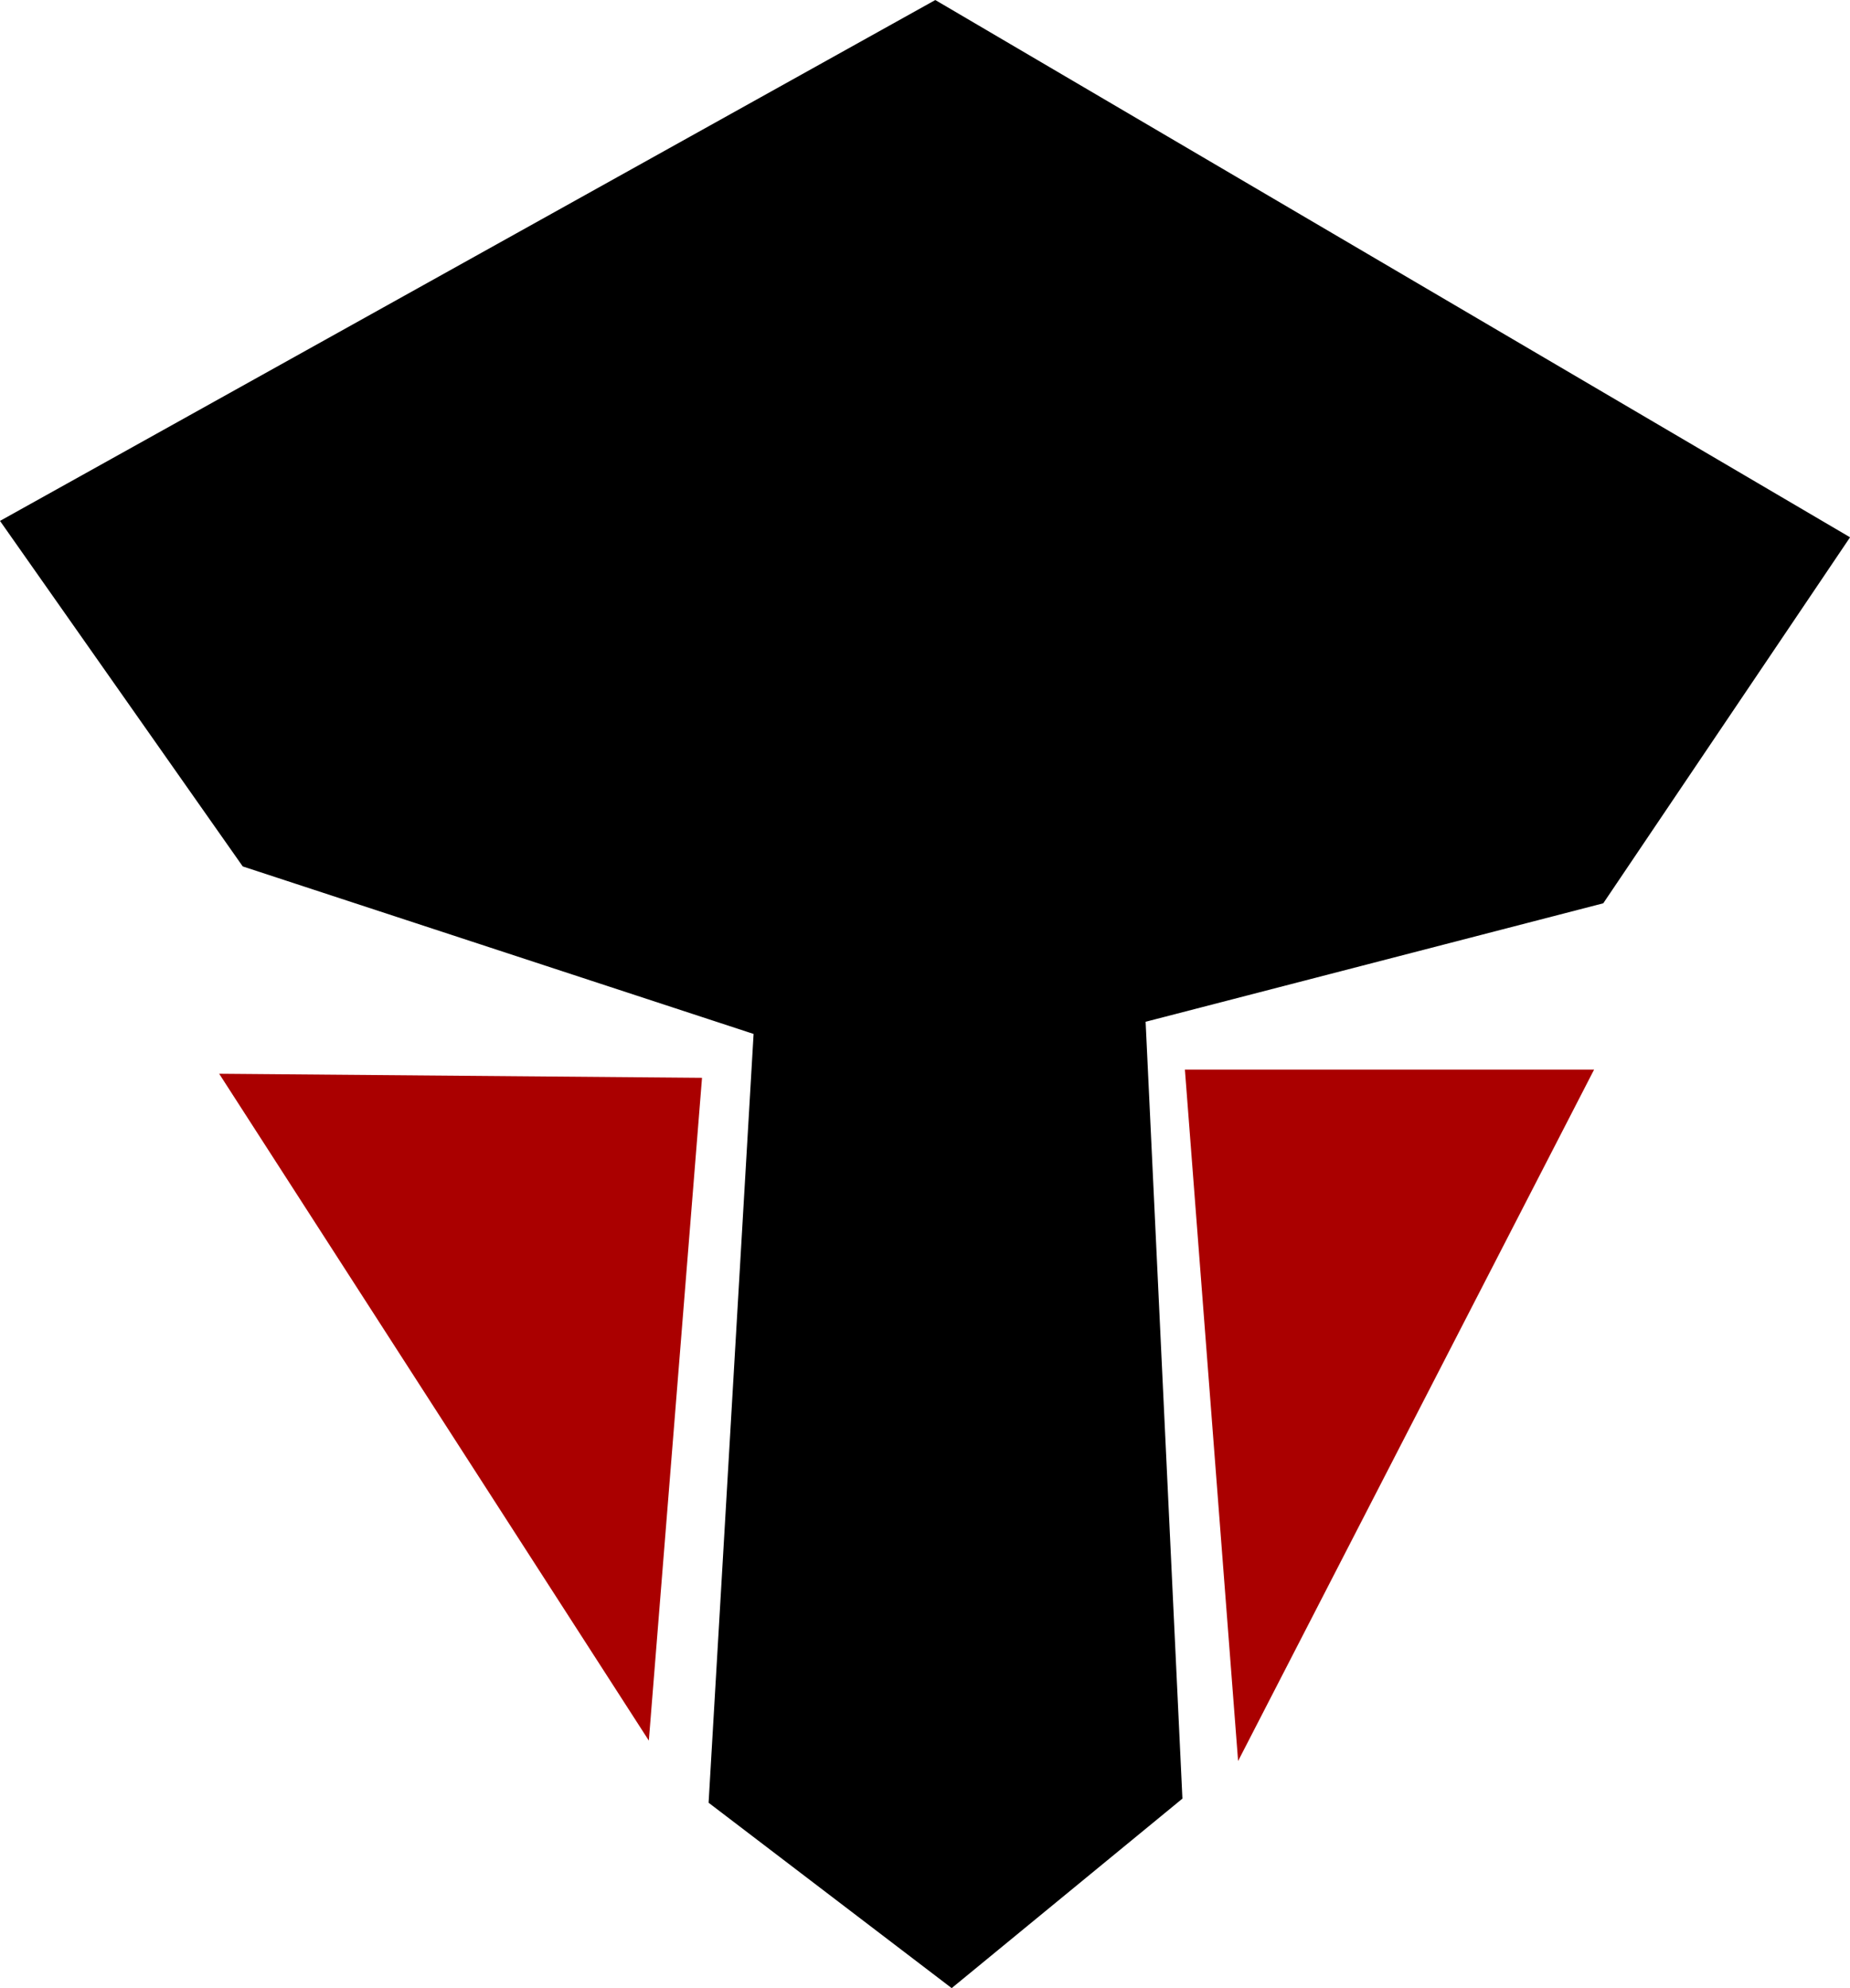<?xml version="1.0" encoding="UTF-8"?>
<svg width="156.13mm" height="167.82mm" version="1.1" viewBox="0 0 156.13 167.82" xmlns="http://www.w3.org/2000/svg">
 <g transform="translate(-38.141 -63.046)" fill-rule="evenodd">
  <path d="m38.334 107.06 78.74-43.859 77.013 45.241-20.721 30.736-38.679 10.015 3.108 65.616-19.34 15.886-20.376-15.541 3.799-64.926-43.169-14.159z" stroke="#000" stroke-width=".265px"/>
  <path d="m56.637 153.68 40.751 0.345-4.489 55.947z" fill="#a00"/>
  <path d="m138.14 153.33h34.535l-30.045 58.364z" fill="#a00"/>
 </g>
</svg>
